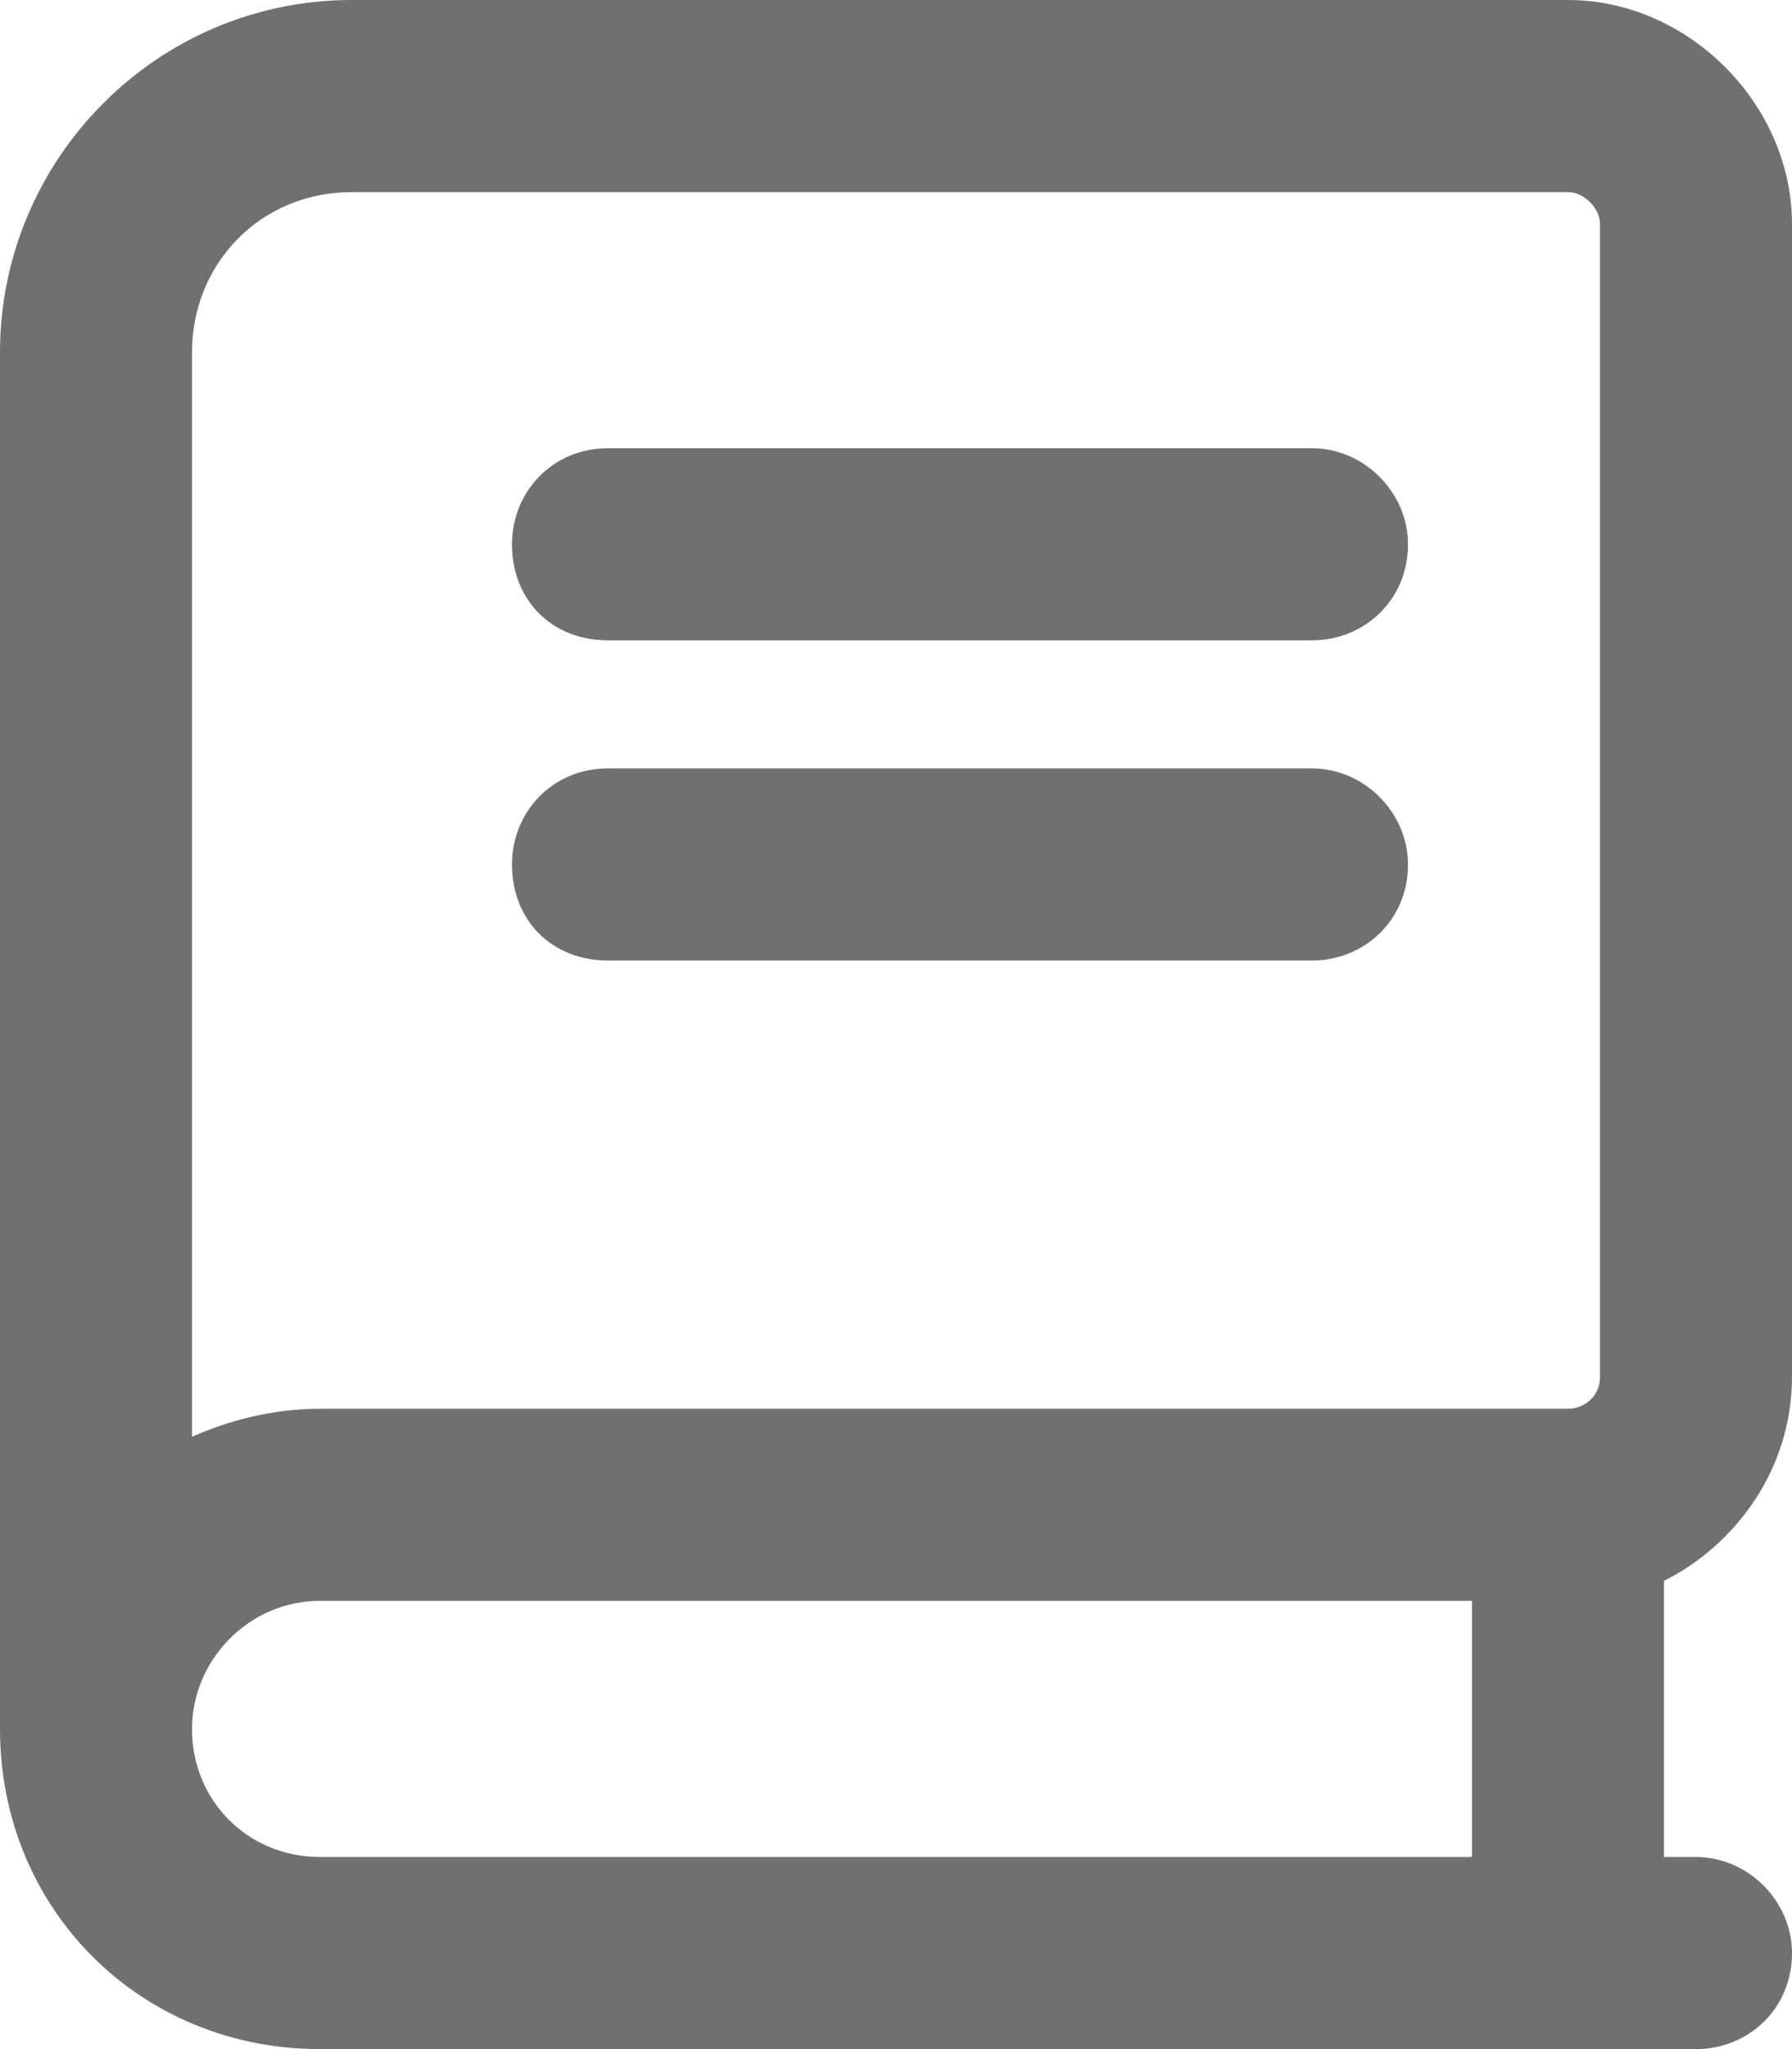 <svg width="14" height="16" viewBox="0 0 14 16" fill="none" xmlns="http://www.w3.org/2000/svg">
<path d="M0 2.75C0 1.25 1.219 0 2.75 0H12.25C13.188 0 14 0.812 14 1.75V10.75C14 11.469 13.562 12.062 13 12.344V14.5H13.25C13.656 14.5 14 14.844 14 15.25C14 15.688 13.656 16 13.25 16H2.5C1.094 16 0 14.906 0 13.5C0 13.438 0 13.344 0 13.25V2.75ZM2.5 12.5C1.938 12.5 1.5 12.969 1.5 13.5C1.5 14.062 1.938 14.5 2.5 14.5H11.5V12.5H2.5ZM1.5 11.219C1.781 11.094 2.125 11 2.5 11H12.25C12.375 11 12.5 10.906 12.5 10.75V1.75C12.5 1.625 12.375 1.5 12.25 1.5H2.75C2.031 1.5 1.5 2.062 1.5 2.75V11.219ZM4.75 3.5H10.25C10.656 3.5 11 3.844 11 4.25C11 4.688 10.656 5 10.25 5H4.75C4.312 5 4 4.688 4 4.25C4 3.844 4.312 3.5 4.75 3.5ZM4.75 6H10.25C10.656 6 11 6.344 11 6.75C11 7.188 10.656 7.5 10.25 7.5H4.75C4.312 7.5 4 7.188 4 6.75C4 6.344 4.312 6 4.75 6Z" fill="#707070"/>
</svg>
